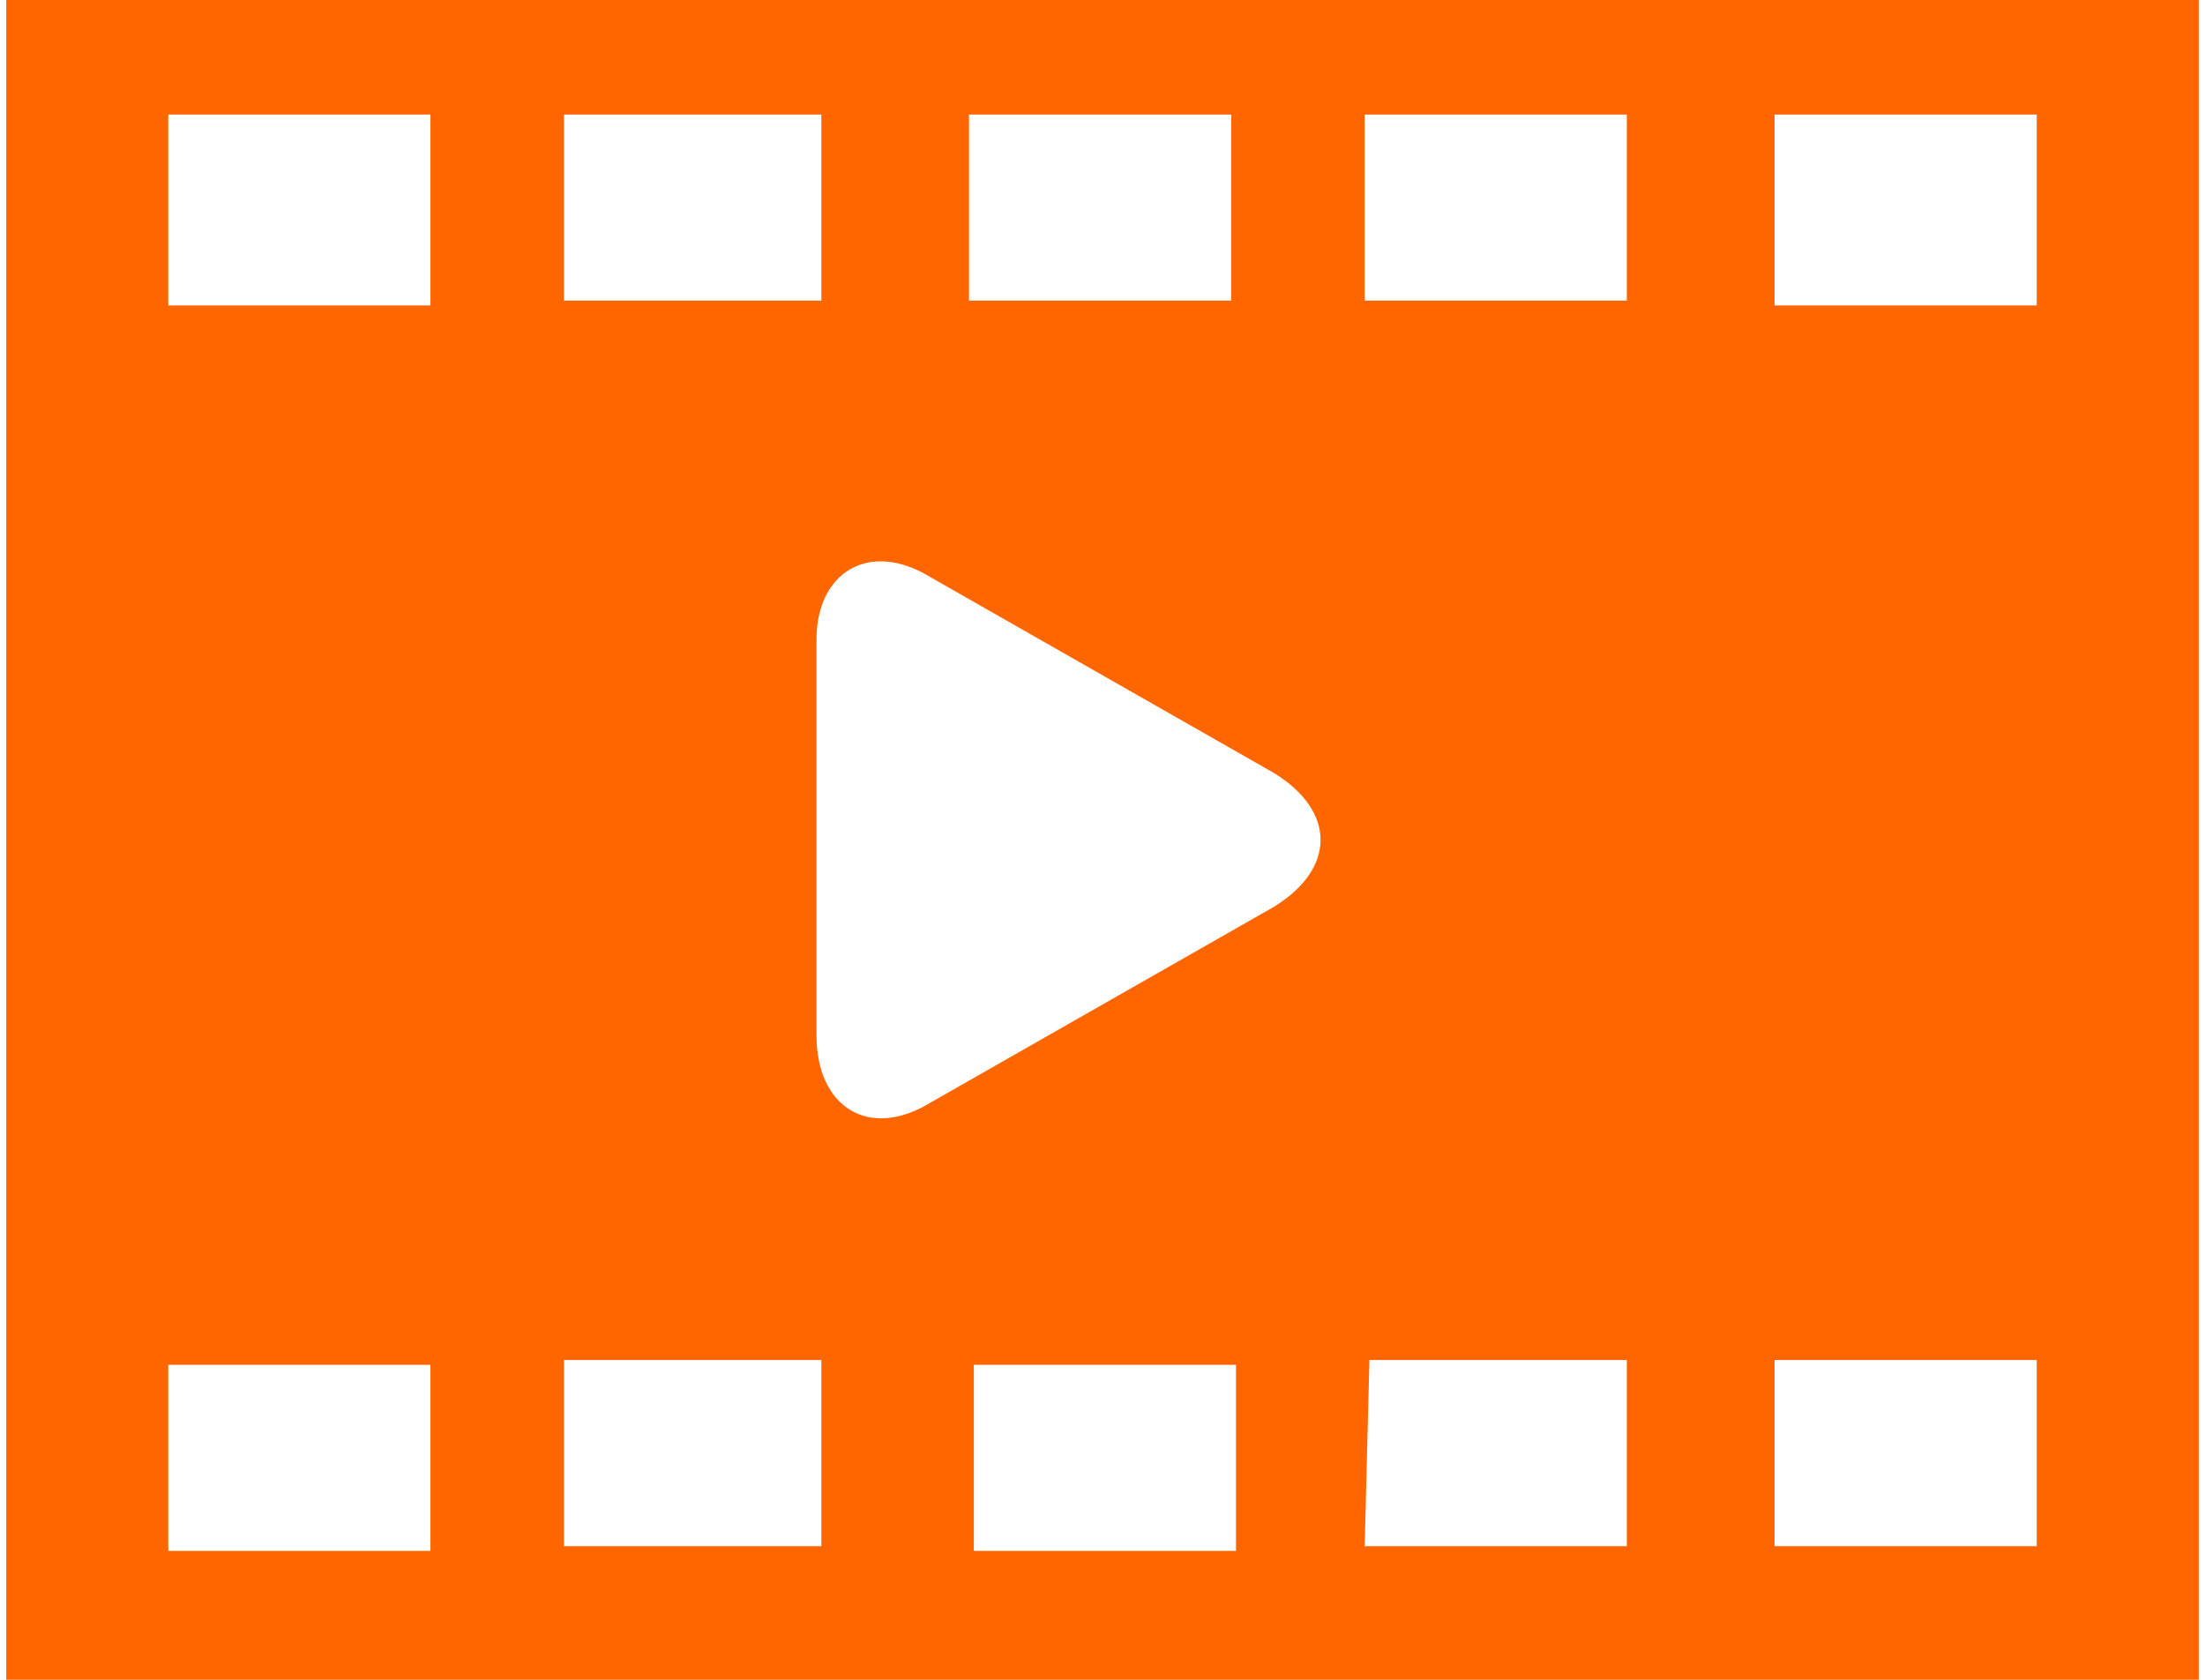 <svg height="64" width="84" xmlns="http://www.w3.org/2000/svg"><path d="M.238 64h83.524V0H.238zm16.16-4.91H6.41V52h9.988zm30.688 0h-9.988V52h9.988zM67.602 4.363h9.988v7.274h-9.988zm0 47.453h9.988v7.094h-9.988zM52.168 4.363h9.805v7.09h-9.985v-7.09zm0 47.453h9.805v7.094h-9.985zM36.914 4.363h9.988v7.09h-9.988zM35.464 22l13.071 7.453c2.363 1.457 2.363 3.637 0 5.094L35.465 42c-2.363 1.453-4.36.184-4.36-2.547v-15.09c0-2.547 1.997-3.816 4.36-2.363zM21.485 4.363h9.805v7.09h-9.805zm0 47.453h9.805v7.094h-9.805zM6.41 4.363h9.988v7.274H6.41zm0 0" fill="#f60"/></svg>